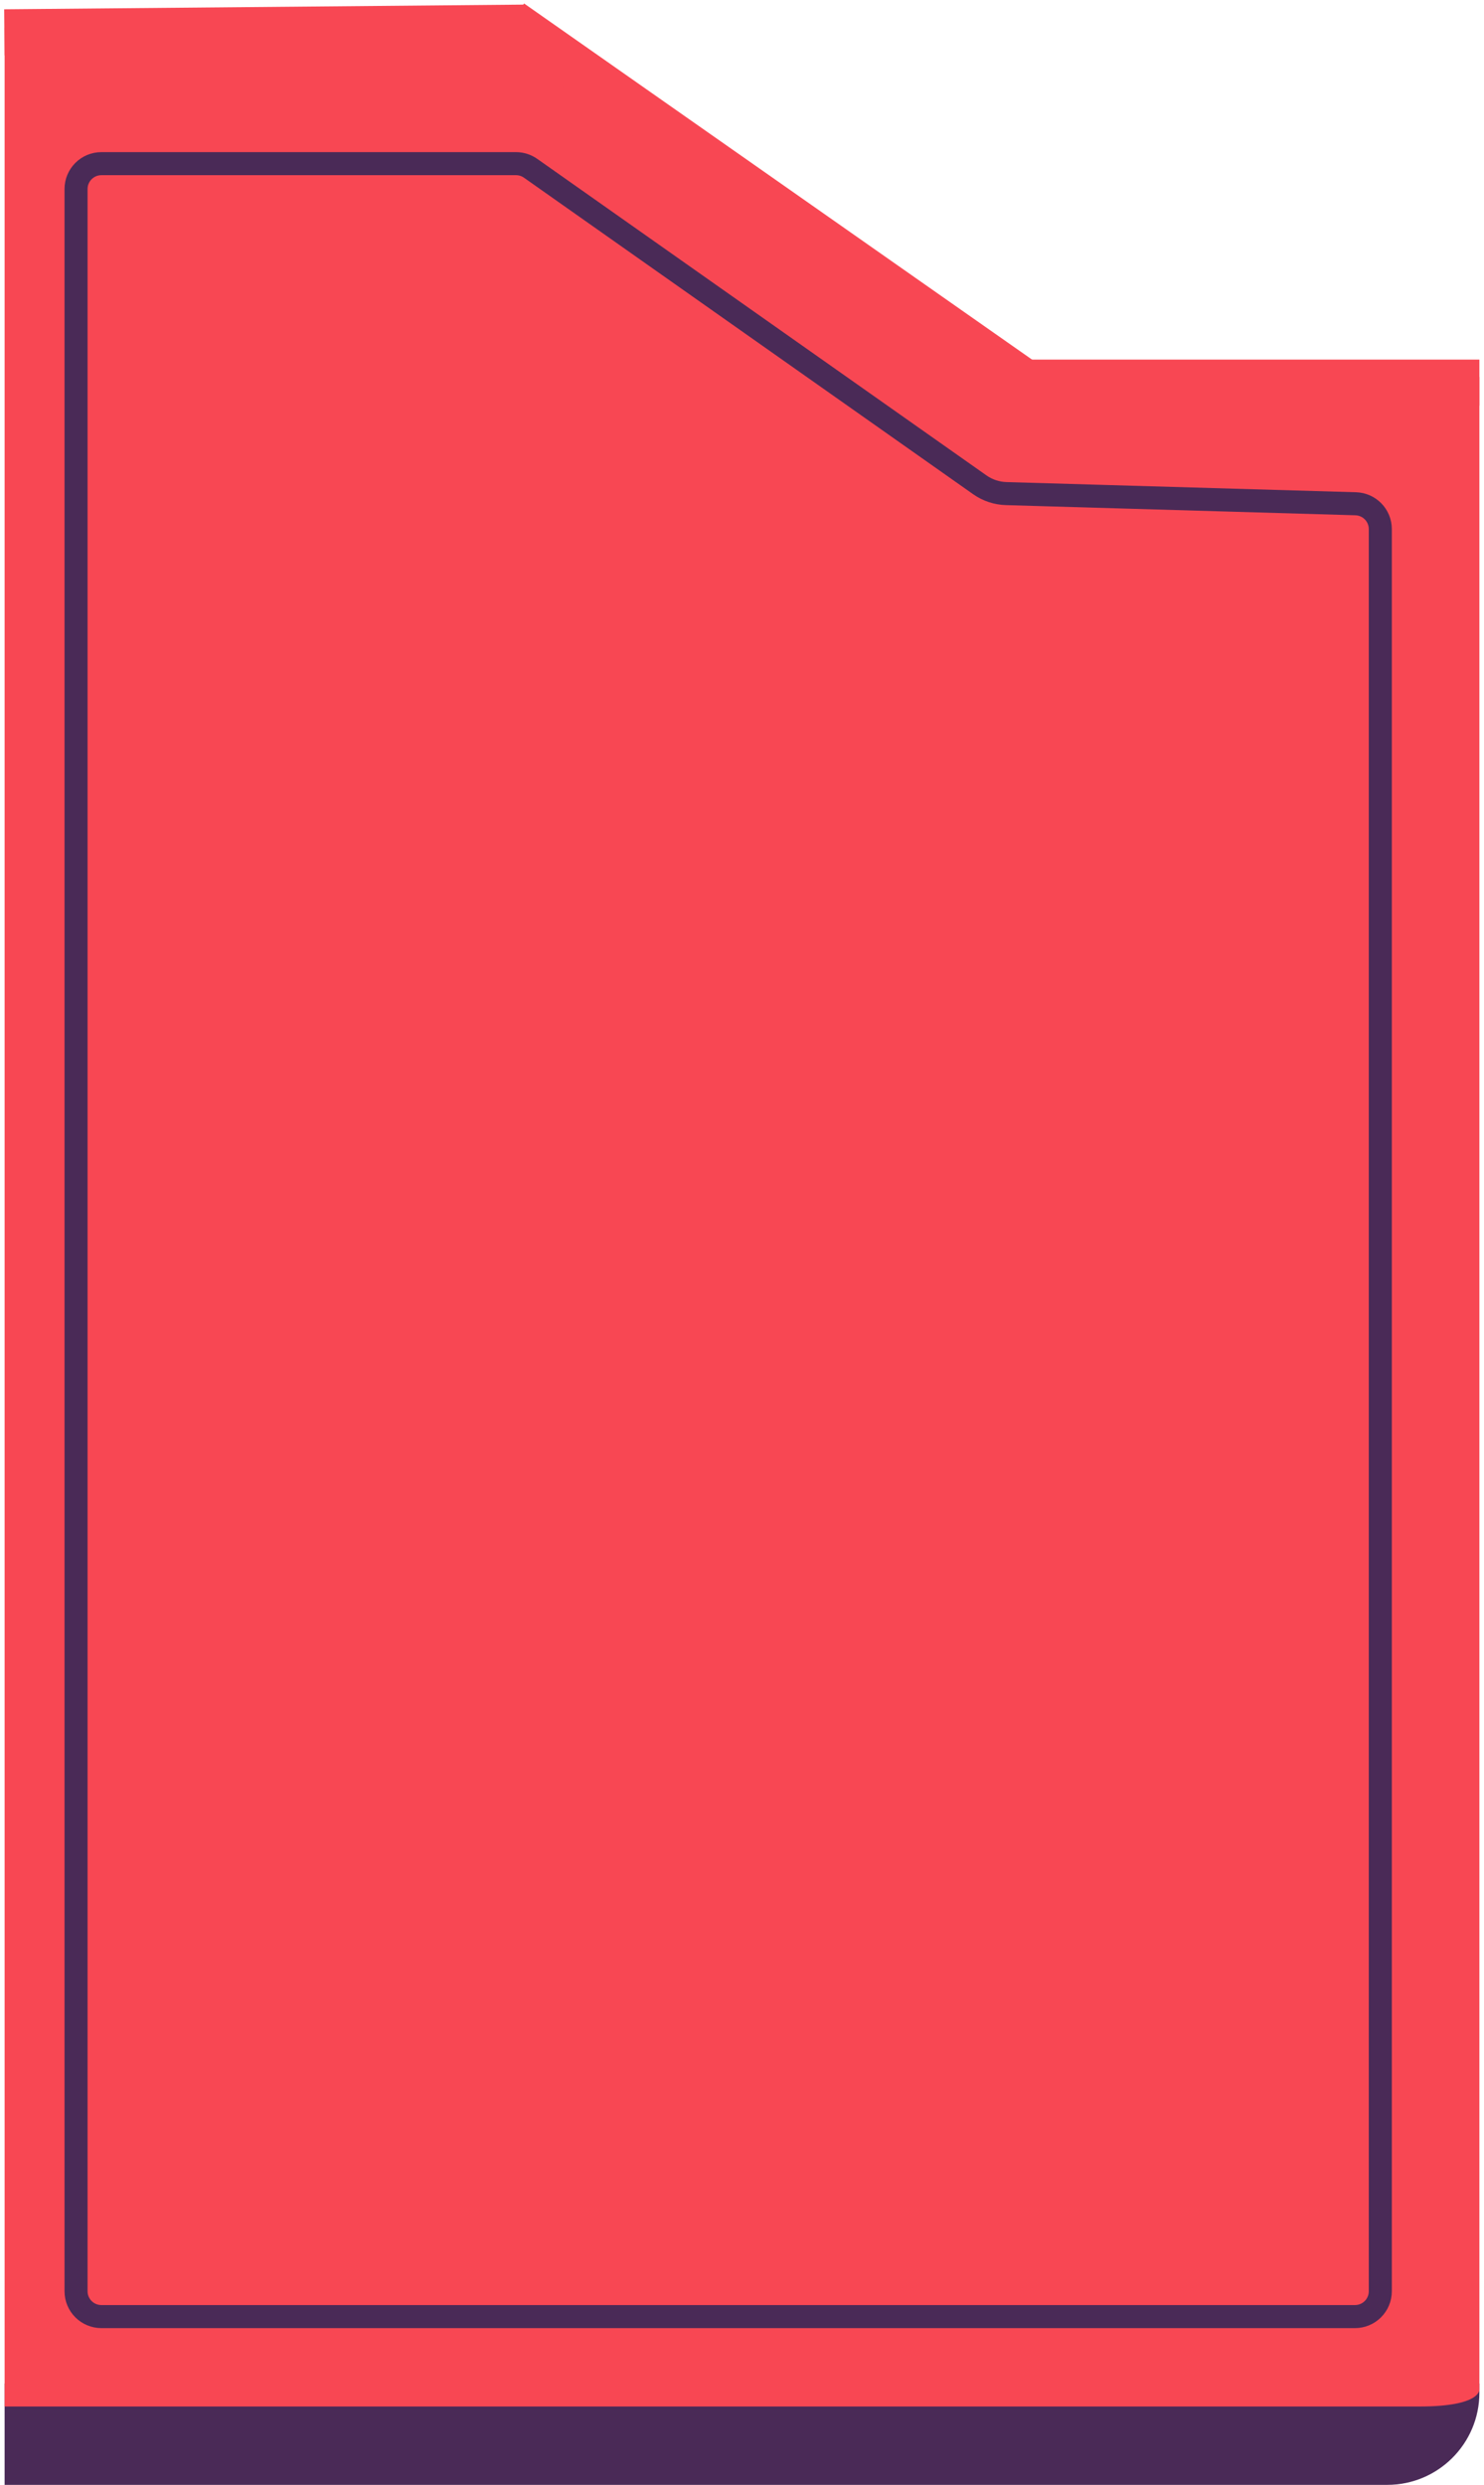 <svg width="322" height="539" viewBox="0 0 322 539" fill="none" xmlns="http://www.w3.org/2000/svg">
<path d="M1 517H321V519C321 530.046 312.046 539 301 539H1V517Z" fill="#4A2A57"/>
<path d="M1 6H117.5L223.5 81.766H321V518.273C321 518.273 321.5 522 308 522C294.5 522 1 522 1 522V6Z" fill="#F84753"/>
<line y1="-5" x2="100" y2="-5" transform="matrix(-1 0 0 1 321 88)" stroke="#F84753" stroke-width="10"/>
<line y1="-5" x2="113.004" y2="-5" transform="matrix(-1 0.009 0.009 1 114 11)" stroke="#F84753" stroke-width="10"/>
<line y1="-5" x2="138" y2="-5" transform="matrix(-0.819 -0.574 -0.574 0.819 221 88.158)" stroke="#F84753" stroke-width="10"/>
<path d="M299.5 114.771V497C299.5 500.038 297.038 502.5 294 502.5H22C18.962 502.5 16.5 500.038 16.5 497V41C16.5 37.962 18.962 35.5 22 35.5H111.965C113.099 35.5 114.205 35.85 115.133 36.504L212.592 105.157C214.277 106.344 216.274 107.009 218.334 107.069L294.16 109.273C297.134 109.36 299.5 111.795 299.5 114.771Z" stroke="#4A2A57" stroke-width="5"/>
</svg>
